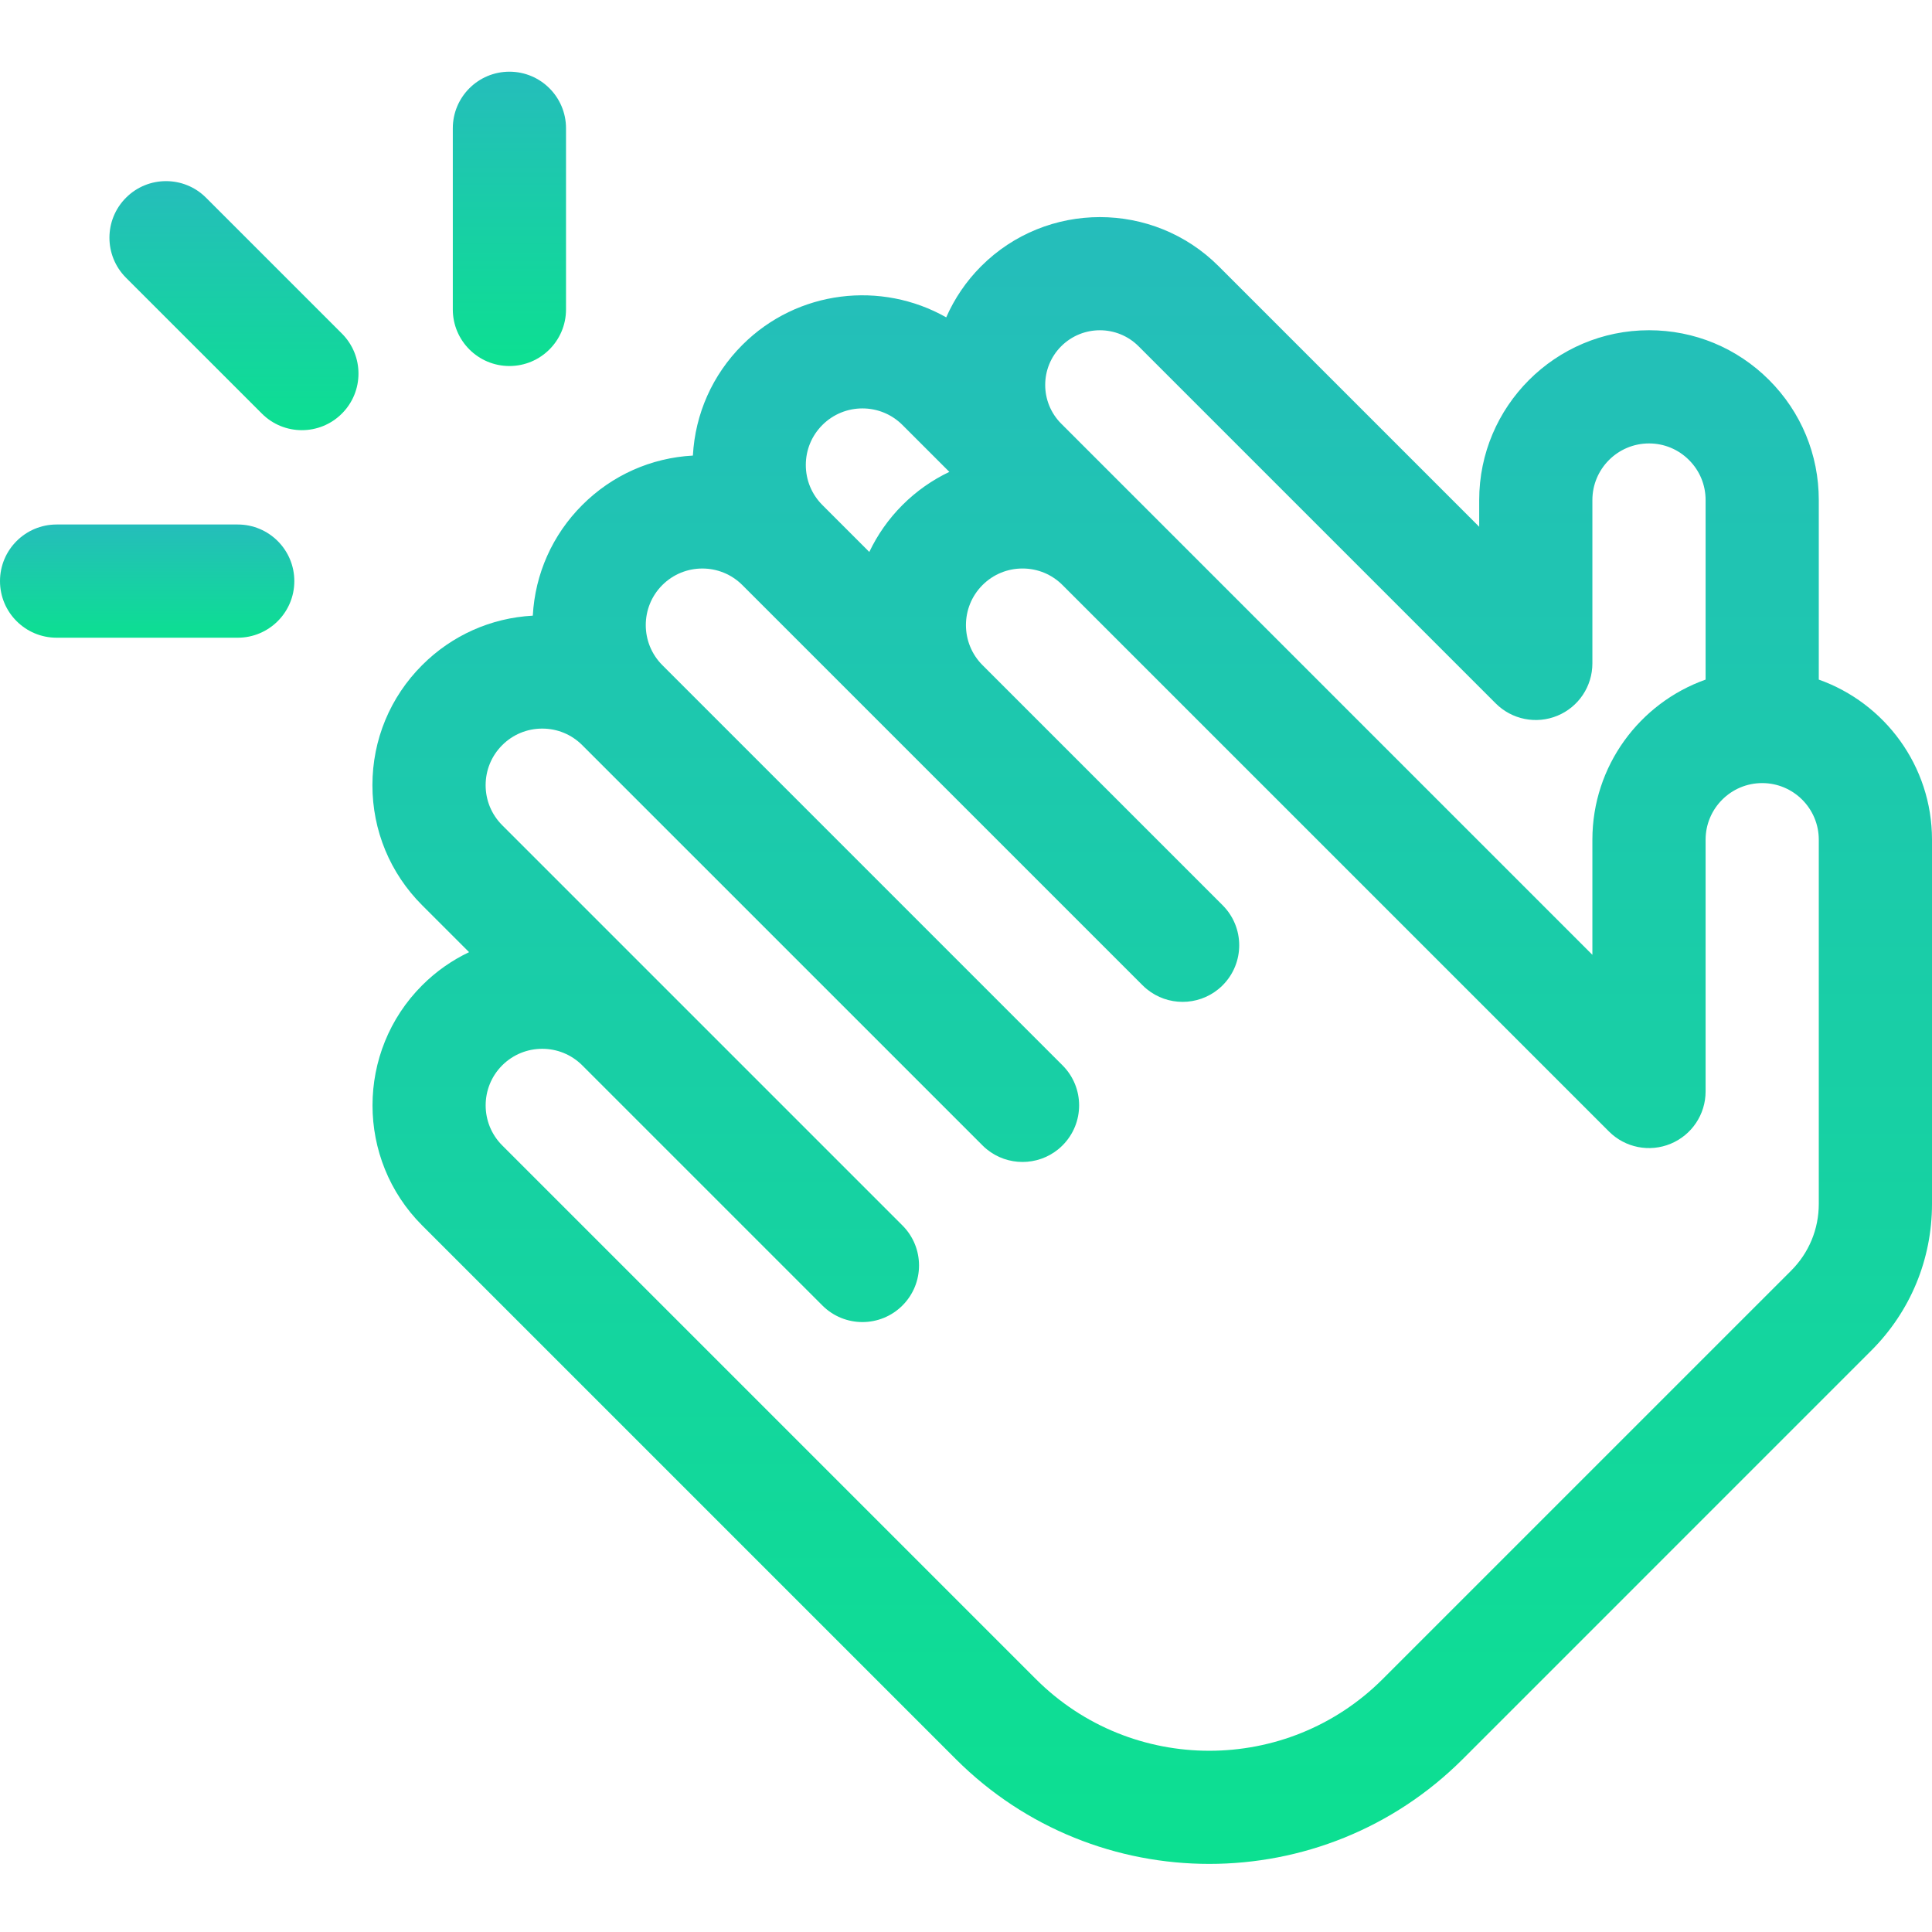 <svg width="102" height="102" viewBox="0 0 102 102" fill="none" xmlns="http://www.w3.org/2000/svg">
<path d="M96.023 35.88V26.4C96.023 24.005 95.091 21.754 93.398 20.06C91.704 18.367 89.453 17.435 87.059 17.435C82.115 17.435 78.094 21.456 78.094 26.4V27.811L64.338 14.055C60.881 10.598 55.257 10.598 51.8 14.055C50.999 14.856 50.386 15.775 49.956 16.755C46.536 14.815 42.104 15.299 39.192 18.211C37.617 19.786 36.701 21.844 36.581 24.052C34.374 24.172 32.315 25.088 30.74 26.663C29.165 28.238 28.249 30.296 28.129 32.504C25.922 32.624 23.863 33.54 22.288 35.115C20.595 36.808 19.662 39.059 19.662 41.454C19.662 43.848 20.595 46.1 22.288 47.793L24.765 50.269C23.869 50.696 23.029 51.278 22.288 52.019C18.793 55.514 18.793 61.202 22.288 64.697L50.462 92.871C54.152 96.56 58.998 98.405 63.845 98.405C68.691 98.405 73.537 96.56 77.227 92.871L98.791 71.307C100.861 69.238 102 66.486 102 63.559V44.331C102 40.436 99.502 37.114 96.023 35.88V35.88ZM56.026 18.281C56.59 17.718 57.329 17.436 58.069 17.436C58.808 17.436 59.548 17.718 60.111 18.281L78.969 37.139C79.824 37.993 81.109 38.248 82.225 37.786C83.342 37.324 84.07 36.234 84.07 35.025V26.4C84.07 24.752 85.411 23.411 87.059 23.411C87.857 23.411 88.607 23.722 89.171 24.287C89.736 24.851 90.047 25.601 90.047 26.4V35.879V35.88C86.568 37.114 84.07 40.436 84.07 44.332V50.41L56.026 22.366C54.9 21.239 54.9 19.407 56.026 18.281ZM43.419 22.436C44.584 21.271 46.479 21.271 47.644 22.436L50.121 24.913C49.225 25.34 48.385 25.922 47.644 26.663C46.904 27.404 46.322 28.243 45.895 29.14L43.418 26.663C42.854 26.099 42.543 25.348 42.543 24.55C42.543 23.751 42.854 23.001 43.419 22.436ZM96.023 63.559C96.023 64.89 95.505 66.141 94.565 67.082L73.001 88.645C67.952 93.694 59.737 93.694 54.688 88.645L39.192 73.149L26.514 60.471C25.349 59.306 25.349 57.41 26.514 56.245C27.68 55.08 29.575 55.08 30.74 56.245L43.419 68.924C44.585 70.09 46.478 70.09 47.644 68.924C48.812 67.756 48.812 65.864 47.644 64.697L26.514 43.567C25.95 43.002 25.639 42.252 25.639 41.454C25.639 40.656 25.95 39.905 26.514 39.341C27.079 38.776 27.829 38.466 28.627 38.466C29.425 38.466 30.175 38.776 30.74 39.341L51.871 60.471C51.943 60.544 52.019 60.612 52.097 60.676C53.193 61.569 54.774 61.569 55.87 60.676C55.948 60.612 56.024 60.544 56.096 60.471C57.264 59.304 57.264 57.412 56.096 56.245L34.967 35.115C33.802 33.95 33.802 32.054 34.967 30.889C36.132 29.724 38.027 29.723 39.192 30.889L47.644 39.341L60.323 52.019C60.396 52.092 60.471 52.16 60.55 52.224C61.645 53.117 63.226 53.117 64.322 52.224C64.401 52.16 64.476 52.092 64.549 52.019C65.716 50.852 65.716 48.96 64.549 47.793L51.871 35.115C50.706 33.95 50.706 32.054 51.871 30.889C52.435 30.324 53.186 30.014 53.984 30.014C54.782 30.014 55.532 30.324 56.096 30.889L68.775 43.567L84.946 59.738C85.8 60.593 87.086 60.848 88.202 60.385C89.319 59.923 90.047 58.833 90.047 57.625V44.332C90.047 42.683 91.388 41.343 93.035 41.343C94.683 41.343 96.023 42.683 96.023 44.332V63.559Z" fill="url(#paint0_linear)"/>
<path d="M26.895 19.324C28.545 19.324 29.883 17.986 29.883 16.336V6.773C29.883 5.123 28.545 3.785 26.895 3.785C25.244 3.785 23.906 5.123 23.906 6.773V16.336C23.906 17.986 25.244 19.324 26.895 19.324Z" fill="url(#paint1_linear)"/>
<path d="M10.878 10.438C9.712 9.271 7.819 9.271 6.653 10.438C5.486 11.605 5.486 13.497 6.653 14.664L13.825 21.835C14.408 22.419 15.172 22.711 15.938 22.711C16.702 22.711 17.467 22.419 18.05 21.835C19.218 20.669 19.218 18.777 18.05 17.61L10.878 10.438Z" fill="url(#paint2_linear)"/>
<path d="M12.551 27.691H2.988C1.338 27.691 0 29.029 0 30.68C0 32.33 1.338 33.668 2.988 33.668H12.551C14.201 33.668 15.539 32.33 15.539 30.68C15.539 29.029 14.201 27.691 12.551 27.691Z" fill="url(#paint3_linear)"/>
<defs>
<linearGradient id="paint0_linear" x1="67.289" y1="11.463" x2="67.289" y2="98.405" gradientUnits="userSpaceOnUse">
<stop stop-color="#25BDBB"/>
<stop offset="1" stop-color="#0CE091"/>
</linearGradient>
<linearGradient id="paint1_linear" x1="27.363" y1="3.785" x2="27.363" y2="19.324" gradientUnits="userSpaceOnUse">
<stop stop-color="#25BDBB"/>
<stop offset="1" stop-color="#0CE091"/>
</linearGradient>
<linearGradient id="paint2_linear" x1="13.383" y1="9.562" x2="13.383" y2="22.711" gradientUnits="userSpaceOnUse">
<stop stop-color="#25BDBB"/>
<stop offset="1" stop-color="#0CE091"/>
</linearGradient>
<linearGradient id="paint3_linear" x1="8.988" y1="27.691" x2="8.988" y2="33.668" gradientUnits="userSpaceOnUse">
<stop stop-color="#25BDBB"/>
<stop offset="1" stop-color="#0CE091"/>
</linearGradient>
</defs>
</svg>
